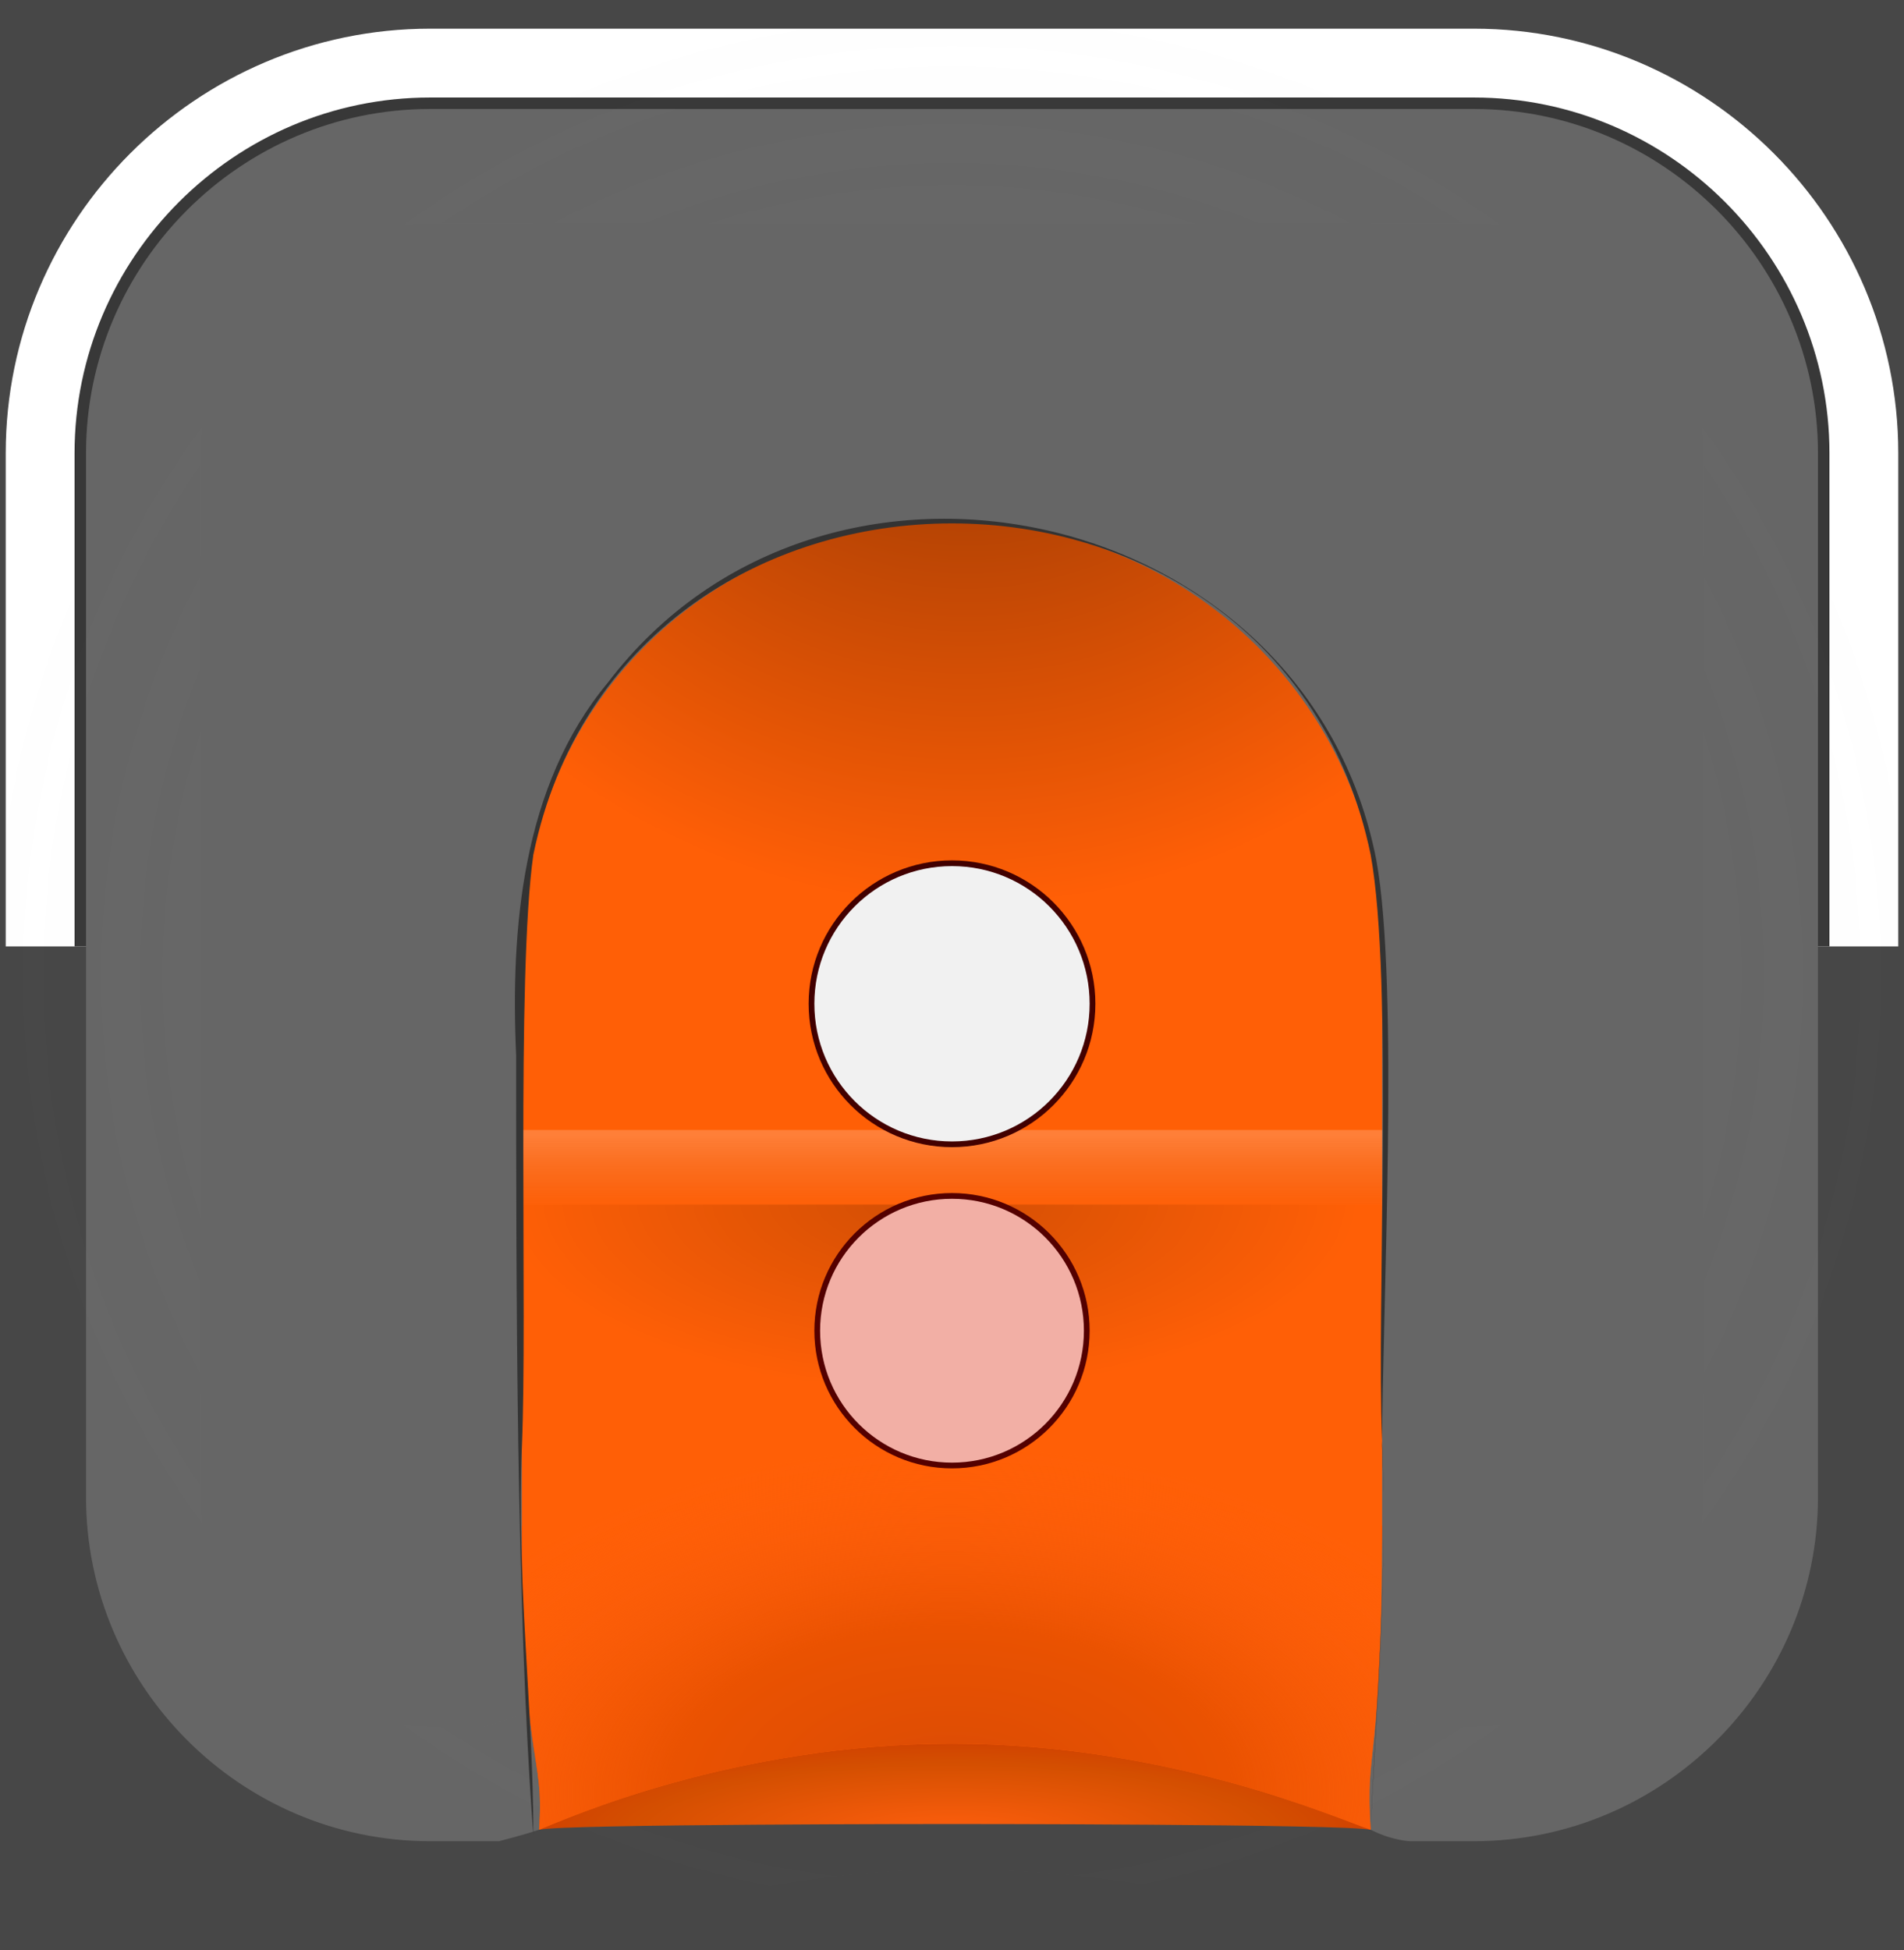 <?xml version="1.0" encoding="utf-8"?>
<!-- Generator: Adobe Illustrator 27.0.1, SVG Export Plug-In . SVG Version: 6.00 Build 0)  -->
<svg version="1.1" id="Слой_1" xmlns="http://www.w3.org/2000/svg" xmlns:xlink="http://www.w3.org/1999/xlink" x="0px" y="0px"
	 viewBox="0 0 33.2 34" style="enable-background:new 0 0 33.2 34;" xml:space="preserve">
<style type="text/css">
	.st0{fill:#474747;}
	.st1{fill:none;stroke:#FFFFFF;stroke-width:2.8;stroke-miterlimit:10;}
	.st2{fill:none;stroke:#383838;stroke-width:0.4;stroke-miterlimit:10;}
	.st3{fill:#666666;stroke:url(#box_00000130636317907917613520000004877254895855996036_);stroke-width:4;stroke-miterlimit:10;}
	
		.st4{clip-path:url(#SVGID_00000130609479858867275430000009055526515060617625_);fill:url(#bottom_00000111891200299251479400000000525049900985449092_);}
	.st5{clip-path:url(#SVGID_00000177466942530748431800000014072249853411572632_);fill:#FF5F06;}
	
		.st6{clip-path:url(#SVGID_00000177466942530748431800000014072249853411572632_);fill:url(#SVGID_00000015355549129698986540000002219337734446813878_);}
	
		.st7{opacity:0.6;clip-path:url(#SVGID_00000113315643478351944160000009687003270334645898_);fill:url(#delimetr_bottom_00000065762655765916016380000008125485320273655173_);enable-background:new    ;}
	
		.st8{clip-path:url(#SVGID_00000155135572614667216610000003757569732389185415_);fill:url(#delimetr_top_00000154425707523878284540000007100221247278020758_);}
	
		.st9{clip-path:url(#SVGID_00000038398042624174977400000014551399462200126103_);fill:url(#top_shadow_00000020385684115995285450000007344490910050154632_);}
	.st10{fill:#420000;}
	.st11{fill:#F1F1F1;}
	.st12{fill:#540000;}
	.st13{fill:#F2AFA5;}
	.st14{fill:#333333;}
</style>
<g id="bg">
	<rect class="st0" width="33.2" height="34"/>
</g>
<g id="sensor">
	<g id="cant">
		<path class="st1" d="M1.5,16.5V7.9c0-3.3,2.7-6,6-6h18.2c3.3,0,6,2.7,6,6v8.6"/>
		<path class="st2" d="M1.5,16.5V7.9c0-3.3,2.7-6,6-6h18.2c3.3,0,6,2.7,6,6v8.6"/>
	</g>
	
		<radialGradient id="box_00000049191924399974878860000014696402224181607822_" cx="16.6" cy="17" r="17.1" gradientUnits="userSpaceOnUse">
		<stop  offset="0" style="stop-color:#666666;stop-opacity:0"/>
		<stop  offset="0.14" style="stop-color:#8D8D8D;stop-opacity:1.126710e-02"/>
		<stop  offset="0.454" style="stop-color:#F0F0F0;stop-opacity:3.640837e-02"/>
		<stop  offset="0.498" style="stop-color:#FFFFFF;stop-opacity:4.000000e-02"/>
		<stop  offset="0.625" style="stop-color:#D7D7D7;stop-opacity:2.987791e-02"/>
		<stop  offset="1" style="stop-color:#666666;stop-opacity:0"/>
	</radialGradient>
	
		<path id="box" style="fill:#666666;stroke:url(#box_00000049191924399974878860000014696402224181607822_);stroke-width:4;stroke-miterlimit:10;" d="
		M25.7,32.1h-1.1c0,0-0.3,0-0.7-0.2c-0.4-0.2-3-1.3-7.3-1.3c-3.9,0-6.9,1.2-7.2,1.3s-0.7,0.2-0.7,0.2H7.5c-3.3,0-6-2.7-6-6V7.9
		c0-3.3,2.7-6,6-6h18.2c3.3,0,6,2.7,6,6v18.2C31.7,29.4,29,32.1,25.7,32.1z"/>
	<g id="main_x5F_sensor_x5F_part">
		<g>
			<g id="bottom_x5F_bg">
				<defs>
					<path id="SVGID_1_" d="M24.1,16.6c0-4.3-3.4-7.5-7.5-7.5c-4.2,0-7.5,3.2-7.5,7.5c0,0.3,0,5.7,0,10s0.4,3.9,0.3,5.3
						c0.4-0.1,7.2-0.1,7.2-0.1s6.8,0,7.3,0.1c-0.1-1.5,0.1-1,0.2-5.2C24.1,25.4,24.1,16.9,24.1,16.6z"/>
				</defs>
				<clipPath id="SVGID_00000052817872584624374030000015673935739830515104_">
					<use xlink:href="#SVGID_1_"  style="overflow:visible;"/>
				</clipPath>
				
					<radialGradient id="bottom_00000062154757473568856140000002800956133076696219_" cx="16.608" cy="31.992" r="2.094" gradientTransform="matrix(1.028679e-13 1 -4.466 4.594128e-13 159.485 15.384)" gradientUnits="userSpaceOnUse">
					<stop  offset="0" style="stop-color:#FF5F0E"/>
					<stop  offset="0.598" style="stop-color:#D44F01"/>
					<stop  offset="1" style="stop-color:#CC3300"/>
				</radialGradient>
				
					<path id="bottom" style="clip-path:url(#SVGID_00000052817872584624374030000015673935739830515104_);fill:url(#bottom_00000062154757473568856140000002800956133076696219_);" d="
					M24.6,33.2l-15.9,0v-6.6h15.9V33.2z"/>
			</g>
			<g id="bg_00000148620313449745676180000014198483210581309880_">
				<defs>
					<path id="SVGID_00000012466347304542822280000007903063227865853321_" d="M24.1,16.6c0-4.3-3.4-7.5-7.5-7.5
						c-4.2,0-7.5,3.2-7.5,7.5c0,0.3,0,5.7,0,10s0.4,3.9,0.3,5.3c0.5-0.2,3.4-1.5,7.2-1.5s6.7,1.3,7.3,1.5c-0.1-1.5,0.2-1.1,0.2-5.3
						C24.1,25.3,24.1,16.9,24.1,16.6z"/>
				</defs>
				<clipPath id="SVGID_00000139254659202136202620000005884854553411899037_">
					<use xlink:href="#SVGID_00000012466347304542822280000007903063227865853321_"  style="overflow:visible;"/>
				</clipPath>
				
					<rect id="bg_00000034064585226058829120000012488620380688124346_" x="8.3" y="7.4" style="clip-path:url(#SVGID_00000139254659202136202620000005884854553411899037_);fill:#FF5F06;" width="16.7" height="25.8"/>
				
					<radialGradient id="SVGID_00000138572382045240118030000012313864861156993443_" cx="16.578" cy="31.258" r="6.052" gradientTransform="matrix(1.035340e-13 -1 1.696 1.755813e-13 -36.433 47.836)" gradientUnits="userSpaceOnUse">
					<stop  offset="0" style="stop-color:#DA4B05"/>
					<stop  offset="0.475" style="stop-color:#EA5201"/>
					<stop  offset="1" style="stop-color:#FF5F0E;stop-opacity:0"/>
				</radialGradient>
				
					<rect x="7.9" y="23.6" style="clip-path:url(#SVGID_00000139254659202136202620000005884854553411899037_);fill:url(#SVGID_00000138572382045240118030000012313864861156993443_);" width="17.3" height="9.3"/>
			</g>
			<g>
				<defs>
					<path id="SVGID_00000094595978396505368870000008796123524019988911_" d="M24.1,16c0-4.3-3.4-7.5-7.5-7.5
						c-4.2,0-7.5,3.2-7.5,7.5c0,0.3,0,15.5,0,15.5h15C24.1,31.5,24.1,16.3,24.1,16z"/>
				</defs>
				<clipPath id="SVGID_00000145754943681332641210000011121640817426790042_">
					<use xlink:href="#SVGID_00000094595978396505368870000008796123524019988911_"  style="overflow:visible;"/>
				</clipPath>
				
					<radialGradient id="delimetr_bottom_00000075136767000026385740000003695436981939052432_" cx="16.228" cy="-308.43" r="10.82" gradientTransform="matrix(1 0 0 -0.447 0 -116.962)" gradientUnits="userSpaceOnUse">
					<stop  offset="0" style="stop-color:#000000;stop-opacity:0.3"/>
					<stop  offset="0.594" style="stop-color:#000000;stop-opacity:4.240200e-02"/>
					<stop  offset="0.691" style="stop-color:#000000;stop-opacity:0"/>
				</radialGradient>
				
					<polygon id="delimetr_bottom" style="opacity:0.6;clip-path:url(#SVGID_00000145754943681332641210000011121640817426790042_);fill:url(#delimetr_bottom_00000075136767000026385740000003695436981939052432_);enable-background:new    ;" points="
					7.1,21 26.1,21 26.1,27.3 7.1,27.3 				"/>
			</g>
			<g>
				<defs>
					<path id="SVGID_00000075854915927625046790000000164760611681787046_" d="M24.1,16.6c0-4.3-3.4-7.5-7.5-7.5
						c-4.2,0-7.5,3.2-7.5,7.5c0,0.3,0,15.5,0,15.5h15C24.1,32.1,24.1,16.9,24.1,16.6z"/>
				</defs>
				<clipPath id="SVGID_00000141420672956864587150000005113979649568525219_">
					<use xlink:href="#SVGID_00000075854915927625046790000000164760611681787046_"  style="overflow:visible;"/>
				</clipPath>
				
					<linearGradient id="delimetr_top_00000137830124836902768560000009424917604336672927_" gradientUnits="userSpaceOnUse" x1="16.594" y1="545.09" x2="16.594" y2="543.79" gradientTransform="matrix(1 0 0 1 0 -524)">
					<stop  offset="0" style="stop-color:#A8AAA8;stop-opacity:0"/>
					<stop  offset="1" style="stop-color:#FFFFFF;stop-opacity:0.2"/>
				</linearGradient>
				
					<polygon id="delimetr_top" style="clip-path:url(#SVGID_00000141420672956864587150000005113979649568525219_);fill:url(#delimetr_top_00000137830124836902768560000009424917604336672927_);" points="
					8.1,19.7 25,19.7 25,21 8.1,21 				"/>
			</g>
			<g id="inner_x5F_top_x5F_shadow">
				<defs>
					<path id="SVGID_00000047759342974608281490000002612623718154999743_" d="M24.1,16.6c0-4.3-3.4-7.5-7.5-7.5
						c-4.2,0-7.5,3.2-7.5,7.5c0,0.3,0,15.3,0,15.3h15C24.1,31.9,24.1,16.9,24.1,16.6z"/>
				</defs>
				<clipPath id="SVGID_00000016045493132469692650000002641635228213605762_">
					<use xlink:href="#SVGID_00000047759342974608281490000002612623718154999743_"  style="overflow:visible;"/>
				</clipPath>
				
					<radialGradient id="top_shadow_00000145773816133645482240000004904066233270648486_" cx="16.857" cy="32.084" r="11.823" gradientTransform="matrix(1 0 0 -1 0 36)" gradientUnits="userSpaceOnUse">
					<stop  offset="0" style="stop-color:#000000;stop-opacity:0.5"/>
					<stop  offset="1" style="stop-color:#FF5F06;stop-opacity:0.5"/>
				</radialGradient>
				
					<rect id="top_shadow" x="6.3" y="8.7" style="clip-path:url(#SVGID_00000016045493132469692650000002641635228213605762_);fill:url(#top_shadow_00000145773816133645482240000004904066233270648486_);" width="20.6" height="8.4"/>
			</g>
		</g>
		<circle id="photoresistor_x5F_bg" class="st10" cx="16.6" cy="17.5" r="2.5"/>
		<circle id="photoresistor" class="st11" cx="16.6" cy="17.5" r="2.4"/>
		<circle id="led_x5F_bg" class="st12" cx="16.6" cy="23.2" r="2.4"/>
		<circle id="led" class="st13" cx="16.6" cy="23.2" r="2.3"/>
		<g id="contur">
			<path class="st14" d="M23.9,31.9c0.1-2.3,0.3-4.5,0.2-6.8c-0.1-2.3,0.2-8-0.2-10.2c-1.6-7.7-13-7.7-14.6,0C9,17,9.2,23,9.1,25.2
				c-0.1,2.3,0.2,4.6,0.2,6.8C9,28,9,22.4,9,18.4c-0.1-2.2,0.1-4.7,1.6-6.5C14.4,6.9,22.8,8.8,24,15c0.4,2.2,0.1,7.9,0.1,10.2
				C24.2,27.4,24,29.8,23.9,31.9L23.9,31.9z"/>
		</g>
	</g>
</g>
</svg>
